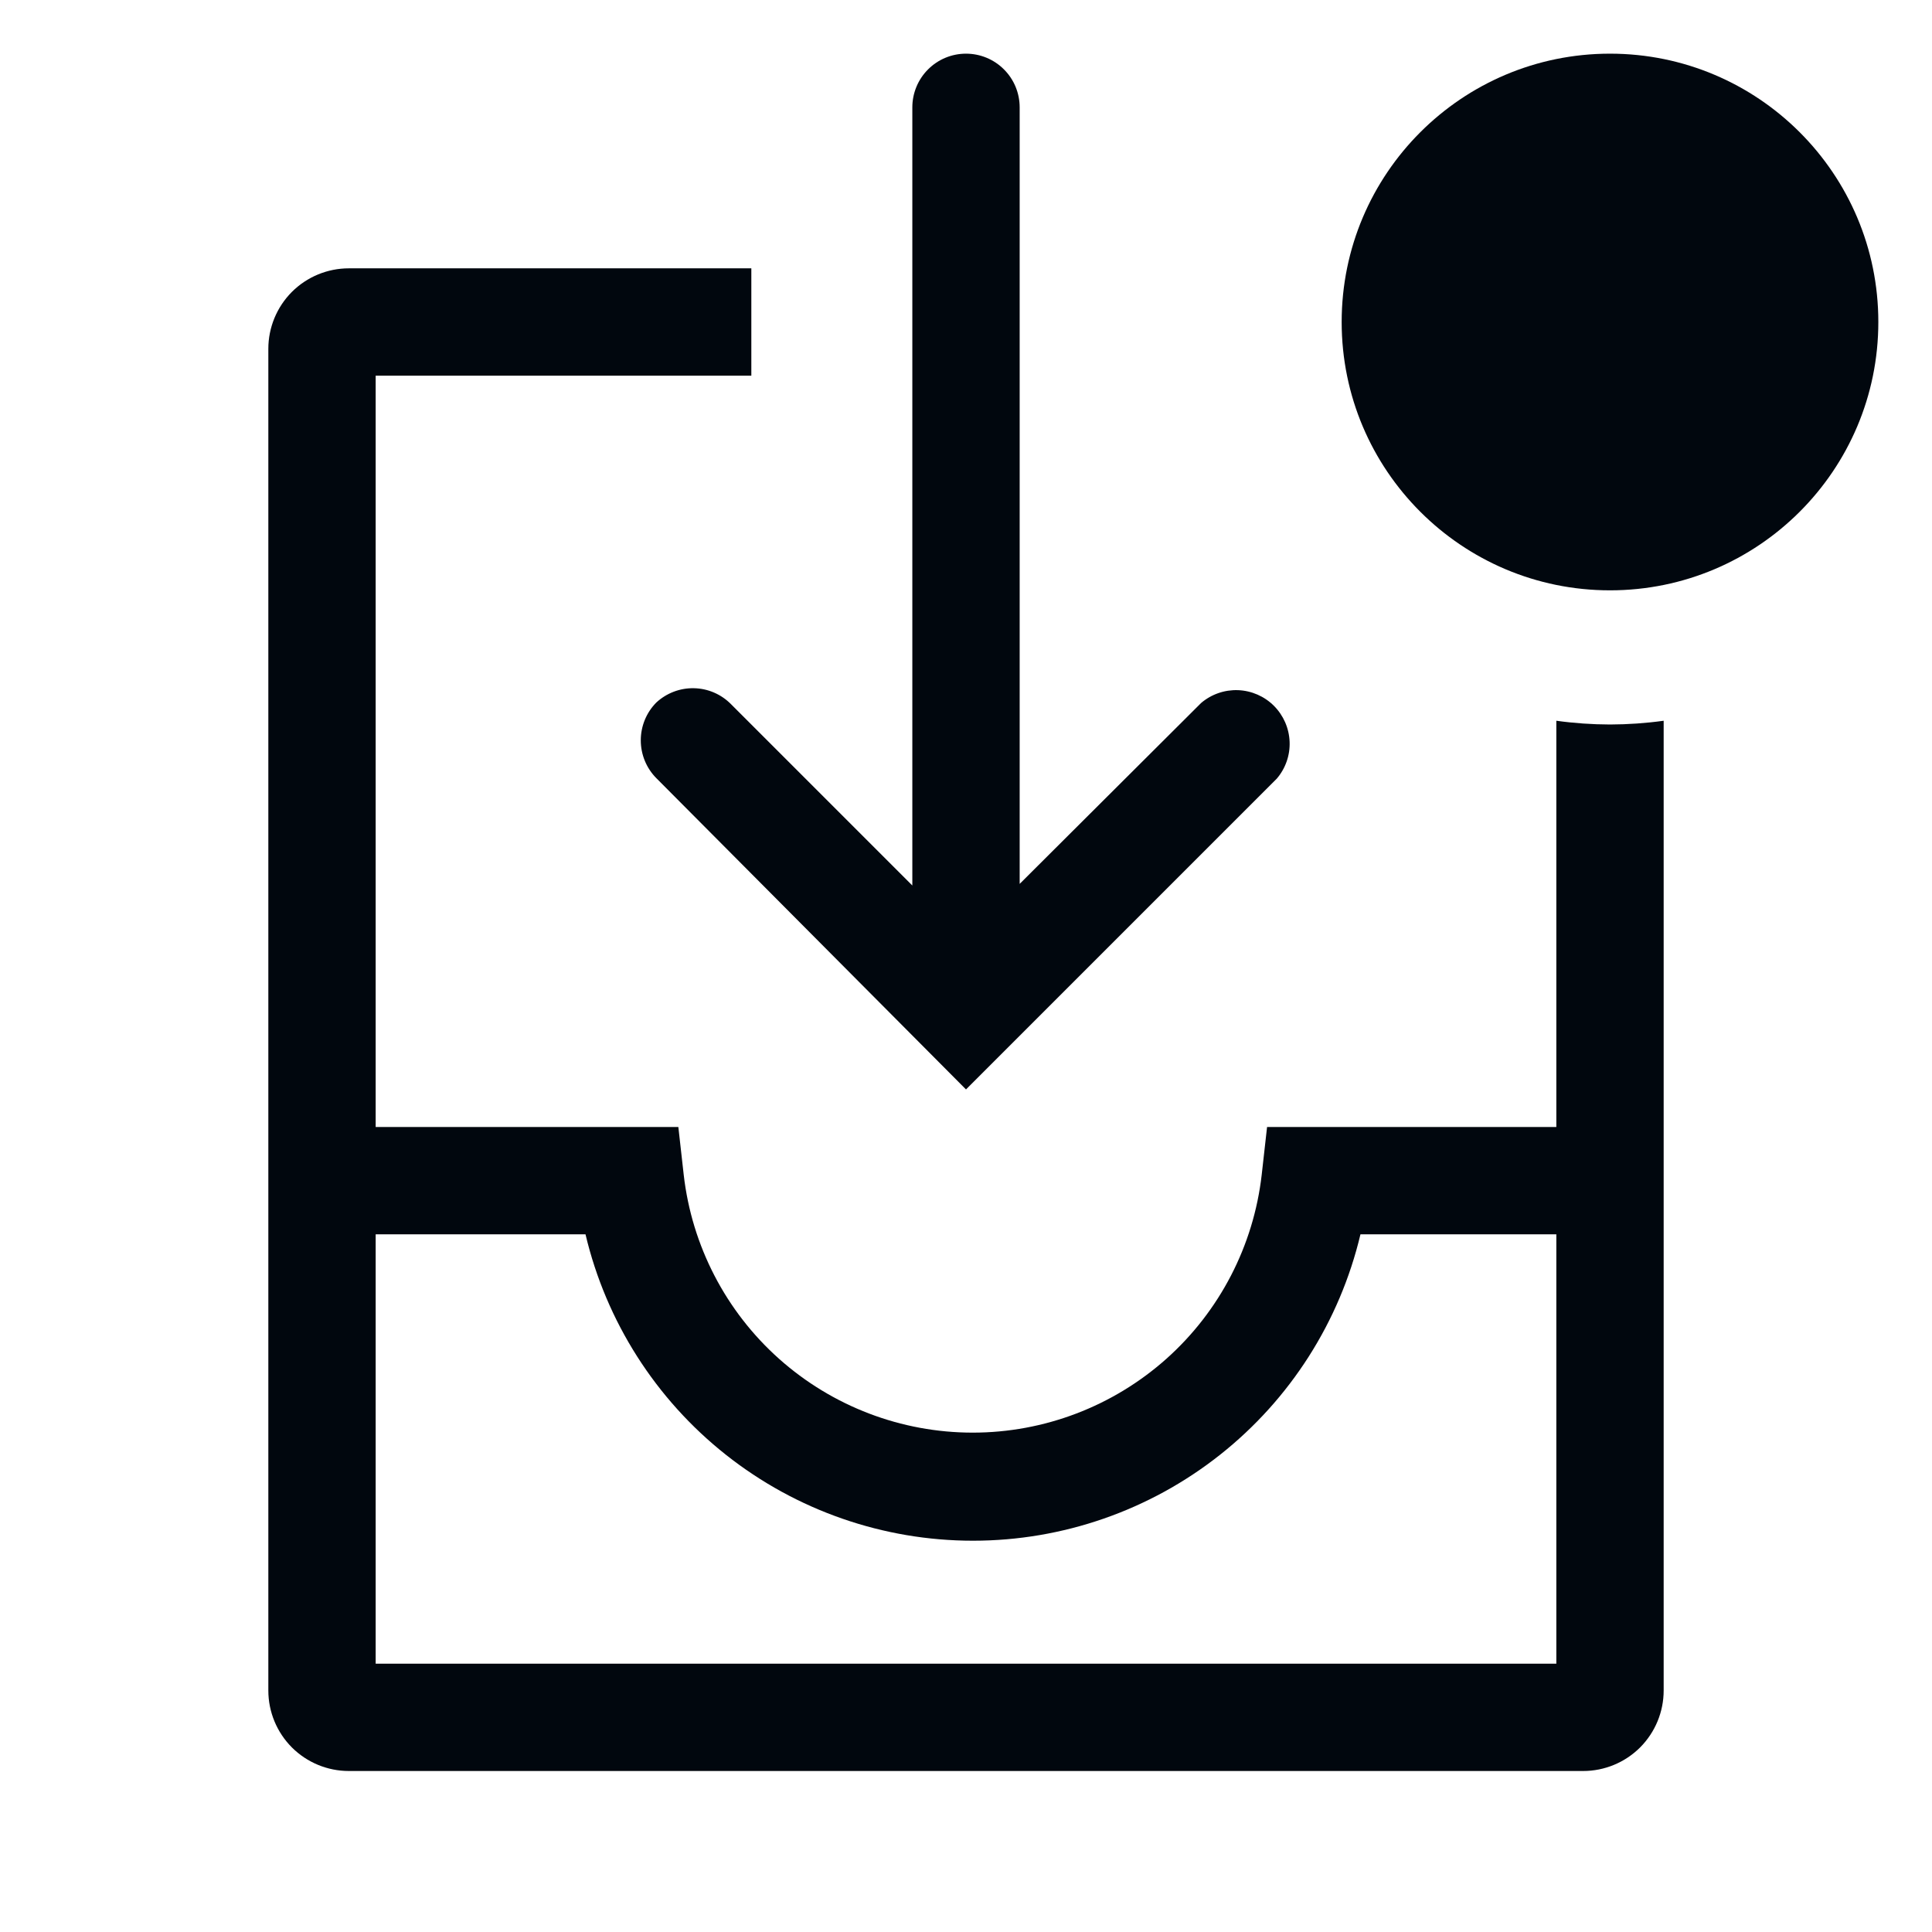 <svg width="36" height="36" viewBox="0 0 36 36" fill="none" xmlns="http://www.w3.org/2000/svg">
<path d="M12.23 13.09C12.044 13.277 11.94 13.531 11.94 13.795C11.94 14.059 12.044 14.313 12.23 14.5L18 20.3L23.79 14.51C23.954 14.319 24.04 14.073 24.03 13.821C24.02 13.569 23.916 13.331 23.738 13.152C23.56 12.974 23.321 12.87 23.069 12.86C22.818 12.851 22.572 12.936 22.38 13.1L19 16.47V2C19 1.735 18.895 1.48 18.707 1.293C18.52 1.105 18.265 1 18 1C17.735 1 17.481 1.105 17.293 1.293C17.106 1.48 17 1.735 17 2V16.5L13.62 13.12C13.438 12.936 13.191 12.829 12.931 12.824C12.672 12.818 12.421 12.914 12.23 13.09Z" fill="#01070E"/>
<path d="M30 13.5C29.666 13.499 29.331 13.476 29 13.43V21H23.61L23.51 21.89C23.359 23.212 22.727 24.433 21.734 25.319C20.74 26.205 19.456 26.695 18.125 26.695C16.794 26.695 15.51 26.205 14.516 25.319C13.523 24.433 12.891 23.212 12.74 21.89L12.64 21H7V7H14V5H6.5C6.102 5 5.721 5.158 5.439 5.439C5.158 5.721 5 6.102 5 6.5V31.5C5 31.898 5.158 32.279 5.439 32.561C5.721 32.842 6.102 33 6.5 33H29.5C29.898 33 30.279 32.842 30.561 32.561C30.842 32.279 31 31.898 31 31.5V13.43C30.669 13.476 30.334 13.499 30 13.5ZM29 31H7V23H10.91C11.295 24.625 12.218 26.073 13.528 27.109C14.838 28.145 16.46 28.709 18.13 28.709C19.8 28.709 21.422 28.145 22.732 27.109C24.042 26.073 24.965 24.625 25.35 23H29V31Z" fill="#01070E"/>
<path d="M30 11C32.761 11 35 8.761 35 6C35 3.239 32.761 1 30 1C27.239 1 25 3.239 25 6C25 8.761 27.239 11 30 11Z" fill="#01070E"/>
</svg>
